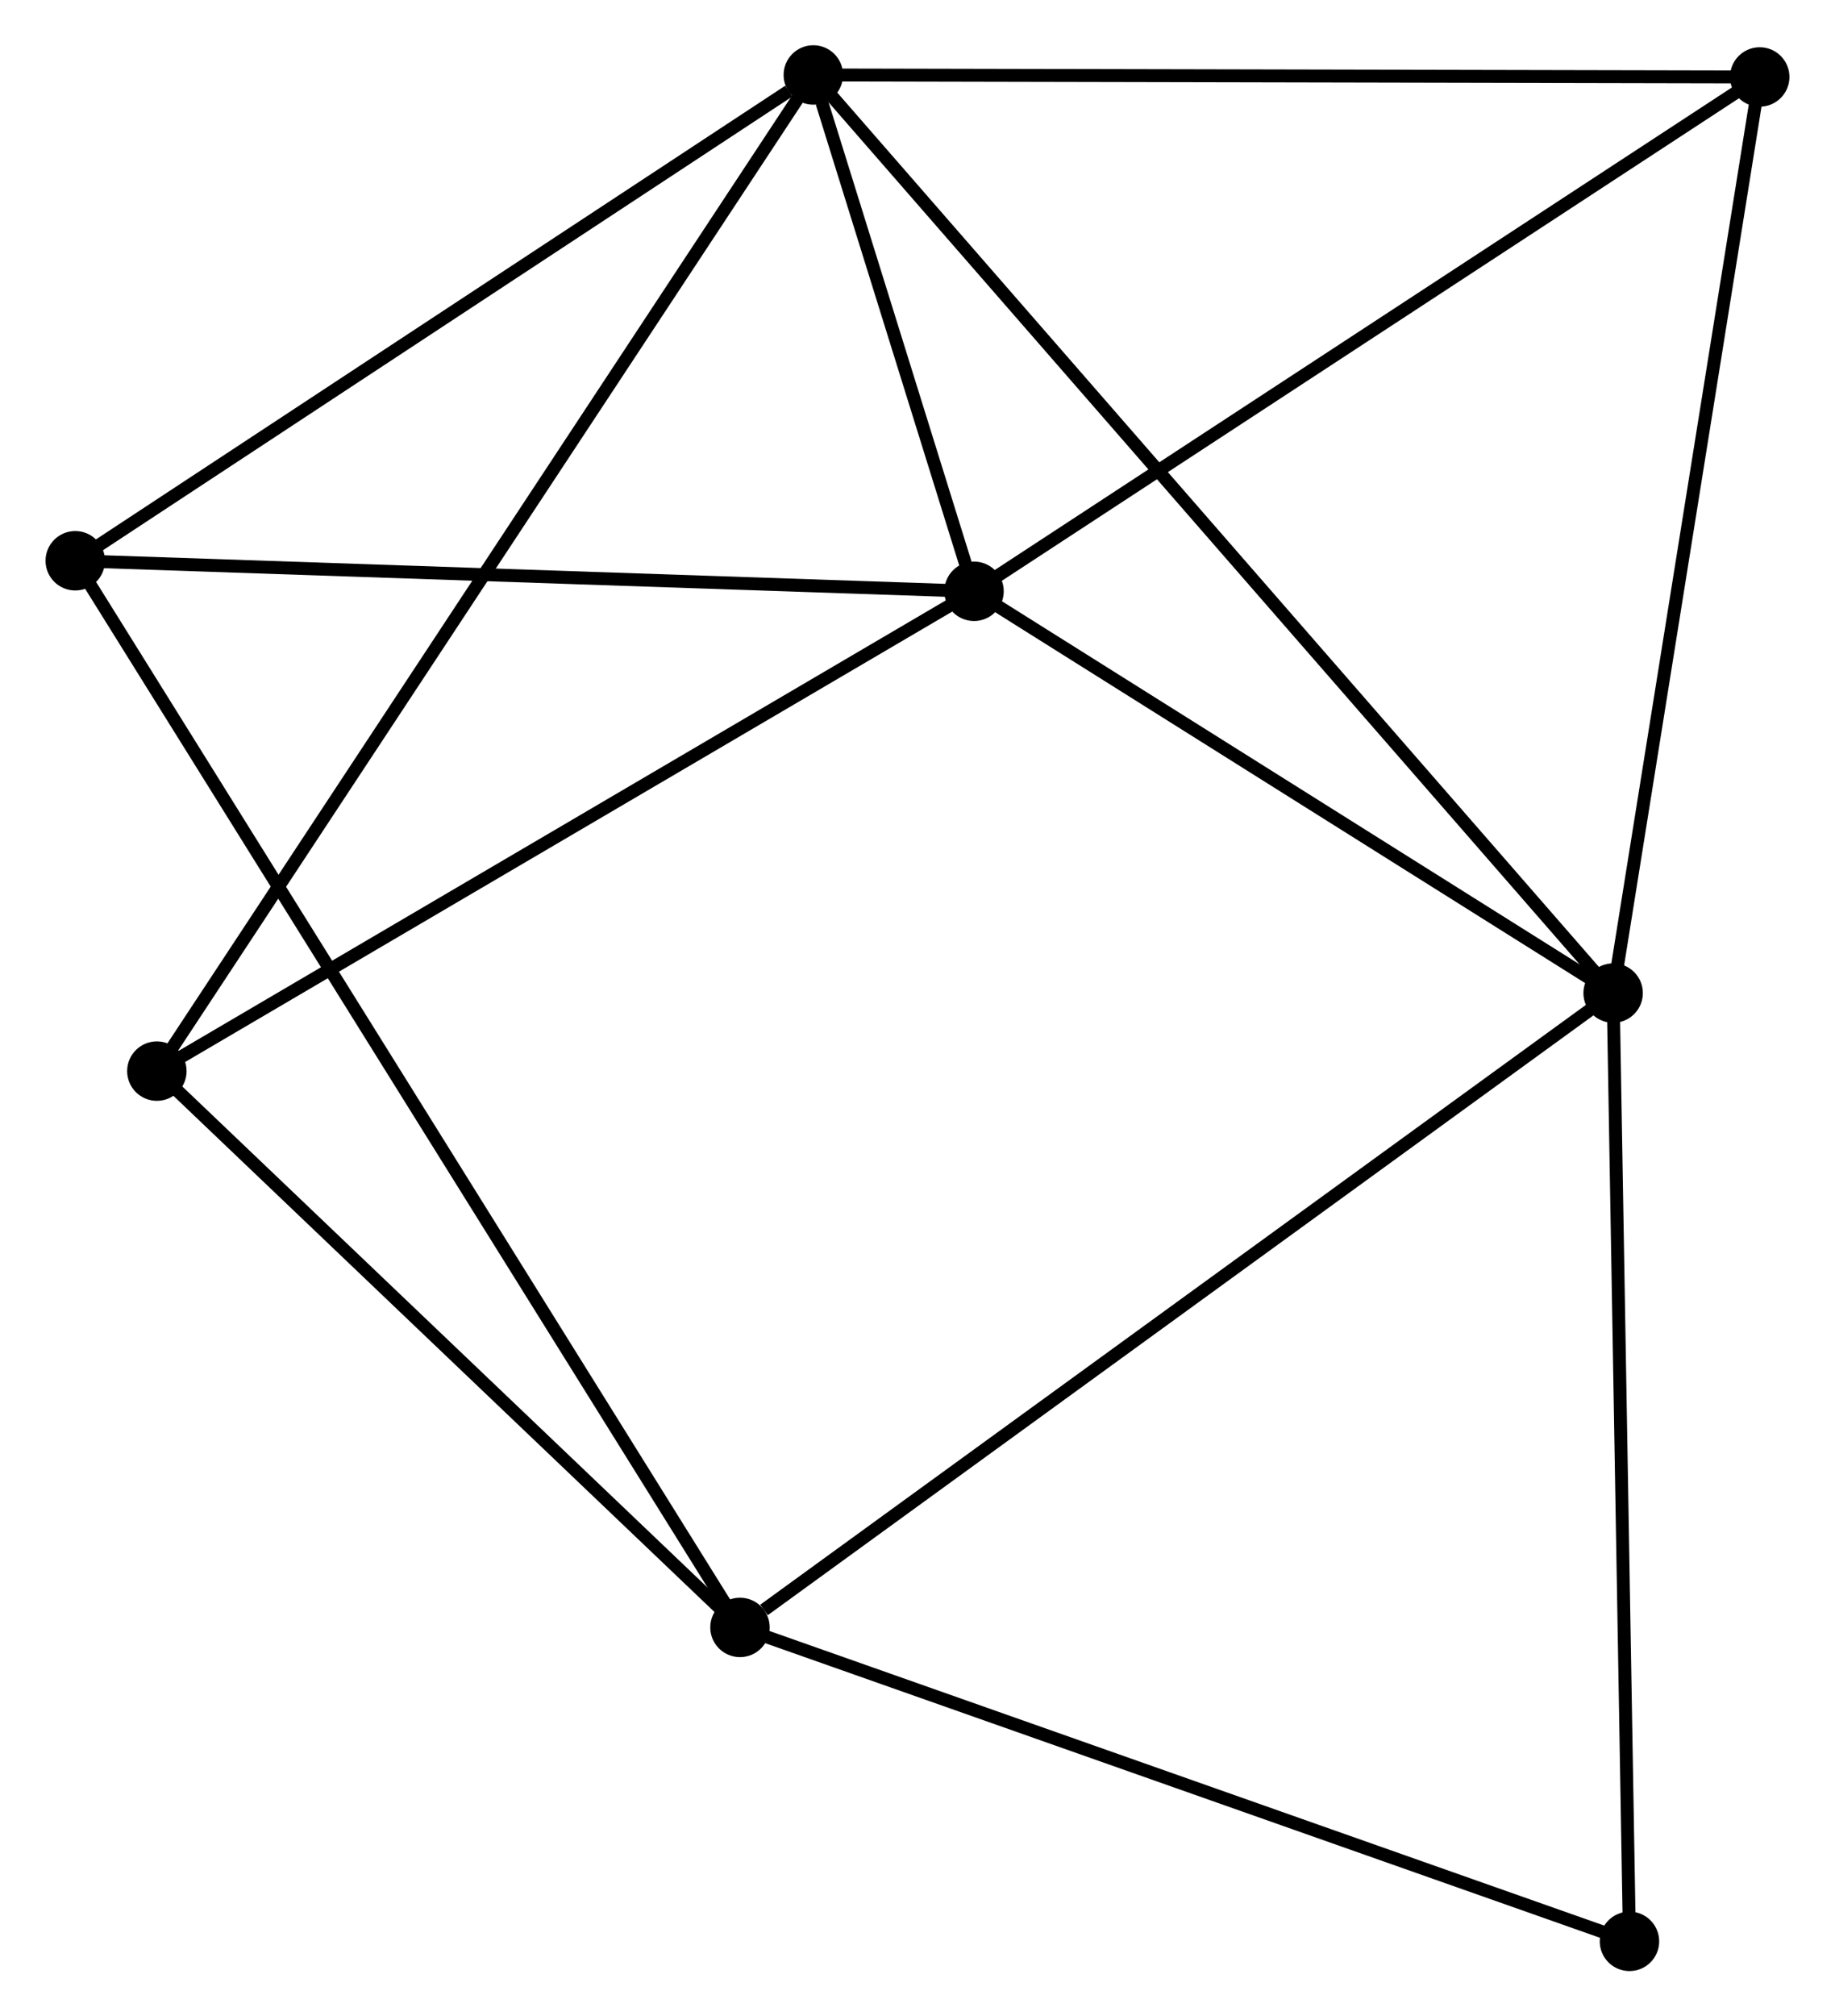 <?xml version="1.0" encoding="UTF-8" standalone="no"?>
<!DOCTYPE svg PUBLIC "-//W3C//DTD SVG 1.1//EN"
 "http://www.w3.org/Graphics/SVG/1.1/DTD/svg11.dtd">
<!-- Generated by graphviz version 2.36.0 (20140111.2315)
 -->
<!-- Title: %3 Pages: 1 -->
<svg width="142pt" height="156pt"
 viewBox="0.00 0.00 141.97 156.02" xmlns="http://www.w3.org/2000/svg" xmlns:xlink="http://www.w3.org/1999/xlink">
<g id="graph0" class="graph" transform="scale(1 1) rotate(0) translate(4 152.017)">
<title>%3</title>
<!-- 0 -->
<g id="node1" class="node"><title>0</title>
<ellipse fill="black" stroke="black" cx="58.922" cy="-146.217" rx="1.8" ry="1.8"/>
</g>
<!-- 1 -->
<g id="node2" class="node"><title>1</title>
<ellipse fill="black" stroke="black" cx="71.36" cy="-106.264" rx="1.8" ry="1.8"/>
</g>
<!-- 0&#45;&#45;1 -->
<g id="edge1" class="edge"><title>0&#45;&#45;1</title>
<path fill="none" stroke="black" d="M59.591,-144.069C61.771,-137.067 68.65,-114.967 70.747,-108.231"/>
</g>
<!-- 2 -->
<g id="node3" class="node"><title>2</title>
<ellipse fill="black" stroke="black" cx="120.823" cy="-75.175" rx="1.8" ry="1.8"/>
</g>
<!-- 0&#45;&#45;2 -->
<g id="edge2" class="edge"><title>0&#45;&#45;2</title>
<path fill="none" stroke="black" d="M60.215,-144.734C68.271,-135.488 111.503,-85.872 119.538,-76.65"/>
</g>
<!-- 4 -->
<g id="node4" class="node"><title>4</title>
<ellipse fill="black" stroke="black" cx="1.8" cy="-108.627" rx="1.8" ry="1.8"/>
</g>
<!-- 0&#45;&#45;4 -->
<g id="edge3" class="edge"><title>0&#45;&#45;4</title>
<path fill="none" stroke="black" d="M57.022,-144.967C48.194,-139.158 11.288,-114.871 3.321,-109.628"/>
</g>
<!-- 5 -->
<g id="node5" class="node"><title>5</title>
<ellipse fill="black" stroke="black" cx="8.116" cy="-69.137" rx="1.8" ry="1.8"/>
</g>
<!-- 0&#45;&#45;5 -->
<g id="edge4" class="edge"><title>0&#45;&#45;5</title>
<path fill="none" stroke="black" d="M57.861,-144.607C51.249,-134.576 15.767,-80.743 9.172,-70.738"/>
</g>
<!-- 6 -->
<g id="node6" class="node"><title>6</title>
<ellipse fill="black" stroke="black" cx="132.168" cy="-146.062" rx="1.8" ry="1.8"/>
</g>
<!-- 0&#45;&#45;6 -->
<g id="edge5" class="edge"><title>0&#45;&#45;6</title>
<path fill="none" stroke="black" d="M60.733,-146.213C70.778,-146.192 119.594,-146.088 130.152,-146.066"/>
</g>
<!-- 1&#45;&#45;2 -->
<g id="edge6" class="edge"><title>1&#45;&#45;2</title>
<path fill="none" stroke="black" d="M73.005,-105.229C80.515,-100.509 111.494,-81.039 119.121,-76.245"/>
</g>
<!-- 1&#45;&#45;4 -->
<g id="edge7" class="edge"><title>1&#45;&#45;4</title>
<path fill="none" stroke="black" d="M69.353,-106.332C59.195,-106.677 13.547,-108.228 3.683,-108.563"/>
</g>
<!-- 1&#45;&#45;5 -->
<g id="edge8" class="edge"><title>1&#45;&#45;5</title>
<path fill="none" stroke="black" d="M69.796,-105.346C61.123,-100.254 18.974,-75.51 9.857,-70.159"/>
</g>
<!-- 1&#45;&#45;6 -->
<g id="edge9" class="edge"><title>1&#45;&#45;6</title>
<path fill="none" stroke="black" d="M73.114,-107.412C81.994,-113.223 121.899,-139.341 130.522,-144.984"/>
</g>
<!-- 2&#45;&#45;6 -->
<g id="edge11" class="edge"><title>2&#45;&#45;6</title>
<path fill="none" stroke="black" d="M121.151,-77.22C122.807,-87.571 130.252,-134.09 131.861,-144.143"/>
</g>
<!-- 3 -->
<g id="node7" class="node"><title>3</title>
<ellipse fill="black" stroke="black" cx="53.246" cy="-26.092" rx="1.8" ry="1.8"/>
</g>
<!-- 2&#45;&#45;3 -->
<g id="edge10" class="edge"><title>2&#45;&#45;3</title>
<path fill="none" stroke="black" d="M119.153,-73.962C109.885,-67.23 64.847,-34.518 55.106,-27.443"/>
</g>
<!-- 7 -->
<g id="node8" class="node"><title>7</title>
<ellipse fill="black" stroke="black" cx="122.087" cy="-1.8" rx="1.8" ry="1.8"/>
</g>
<!-- 2&#45;&#45;7 -->
<g id="edge12" class="edge"><title>2&#45;&#45;7</title>
<path fill="none" stroke="black" d="M120.855,-73.361C121.028,-63.298 121.87,-14.397 122.053,-3.82"/>
</g>
<!-- 3&#45;&#45;4 -->
<g id="edge13" class="edge"><title>3&#45;&#45;4</title>
<path fill="none" stroke="black" d="M52.171,-27.816C45.476,-38.557 9.547,-96.199 2.869,-106.913"/>
</g>
<!-- 3&#45;&#45;5 -->
<g id="edge14" class="edge"><title>3&#45;&#45;5</title>
<path fill="none" stroke="black" d="M51.744,-27.524C44.892,-34.059 16.629,-61.017 9.67,-67.655"/>
</g>
<!-- 3&#45;&#45;7 -->
<g id="edge15" class="edge"><title>3&#45;&#45;7</title>
<path fill="none" stroke="black" d="M54.947,-25.491C64.389,-22.16 110.269,-5.97 120.192,-2.469"/>
</g>
</g>
</svg>
